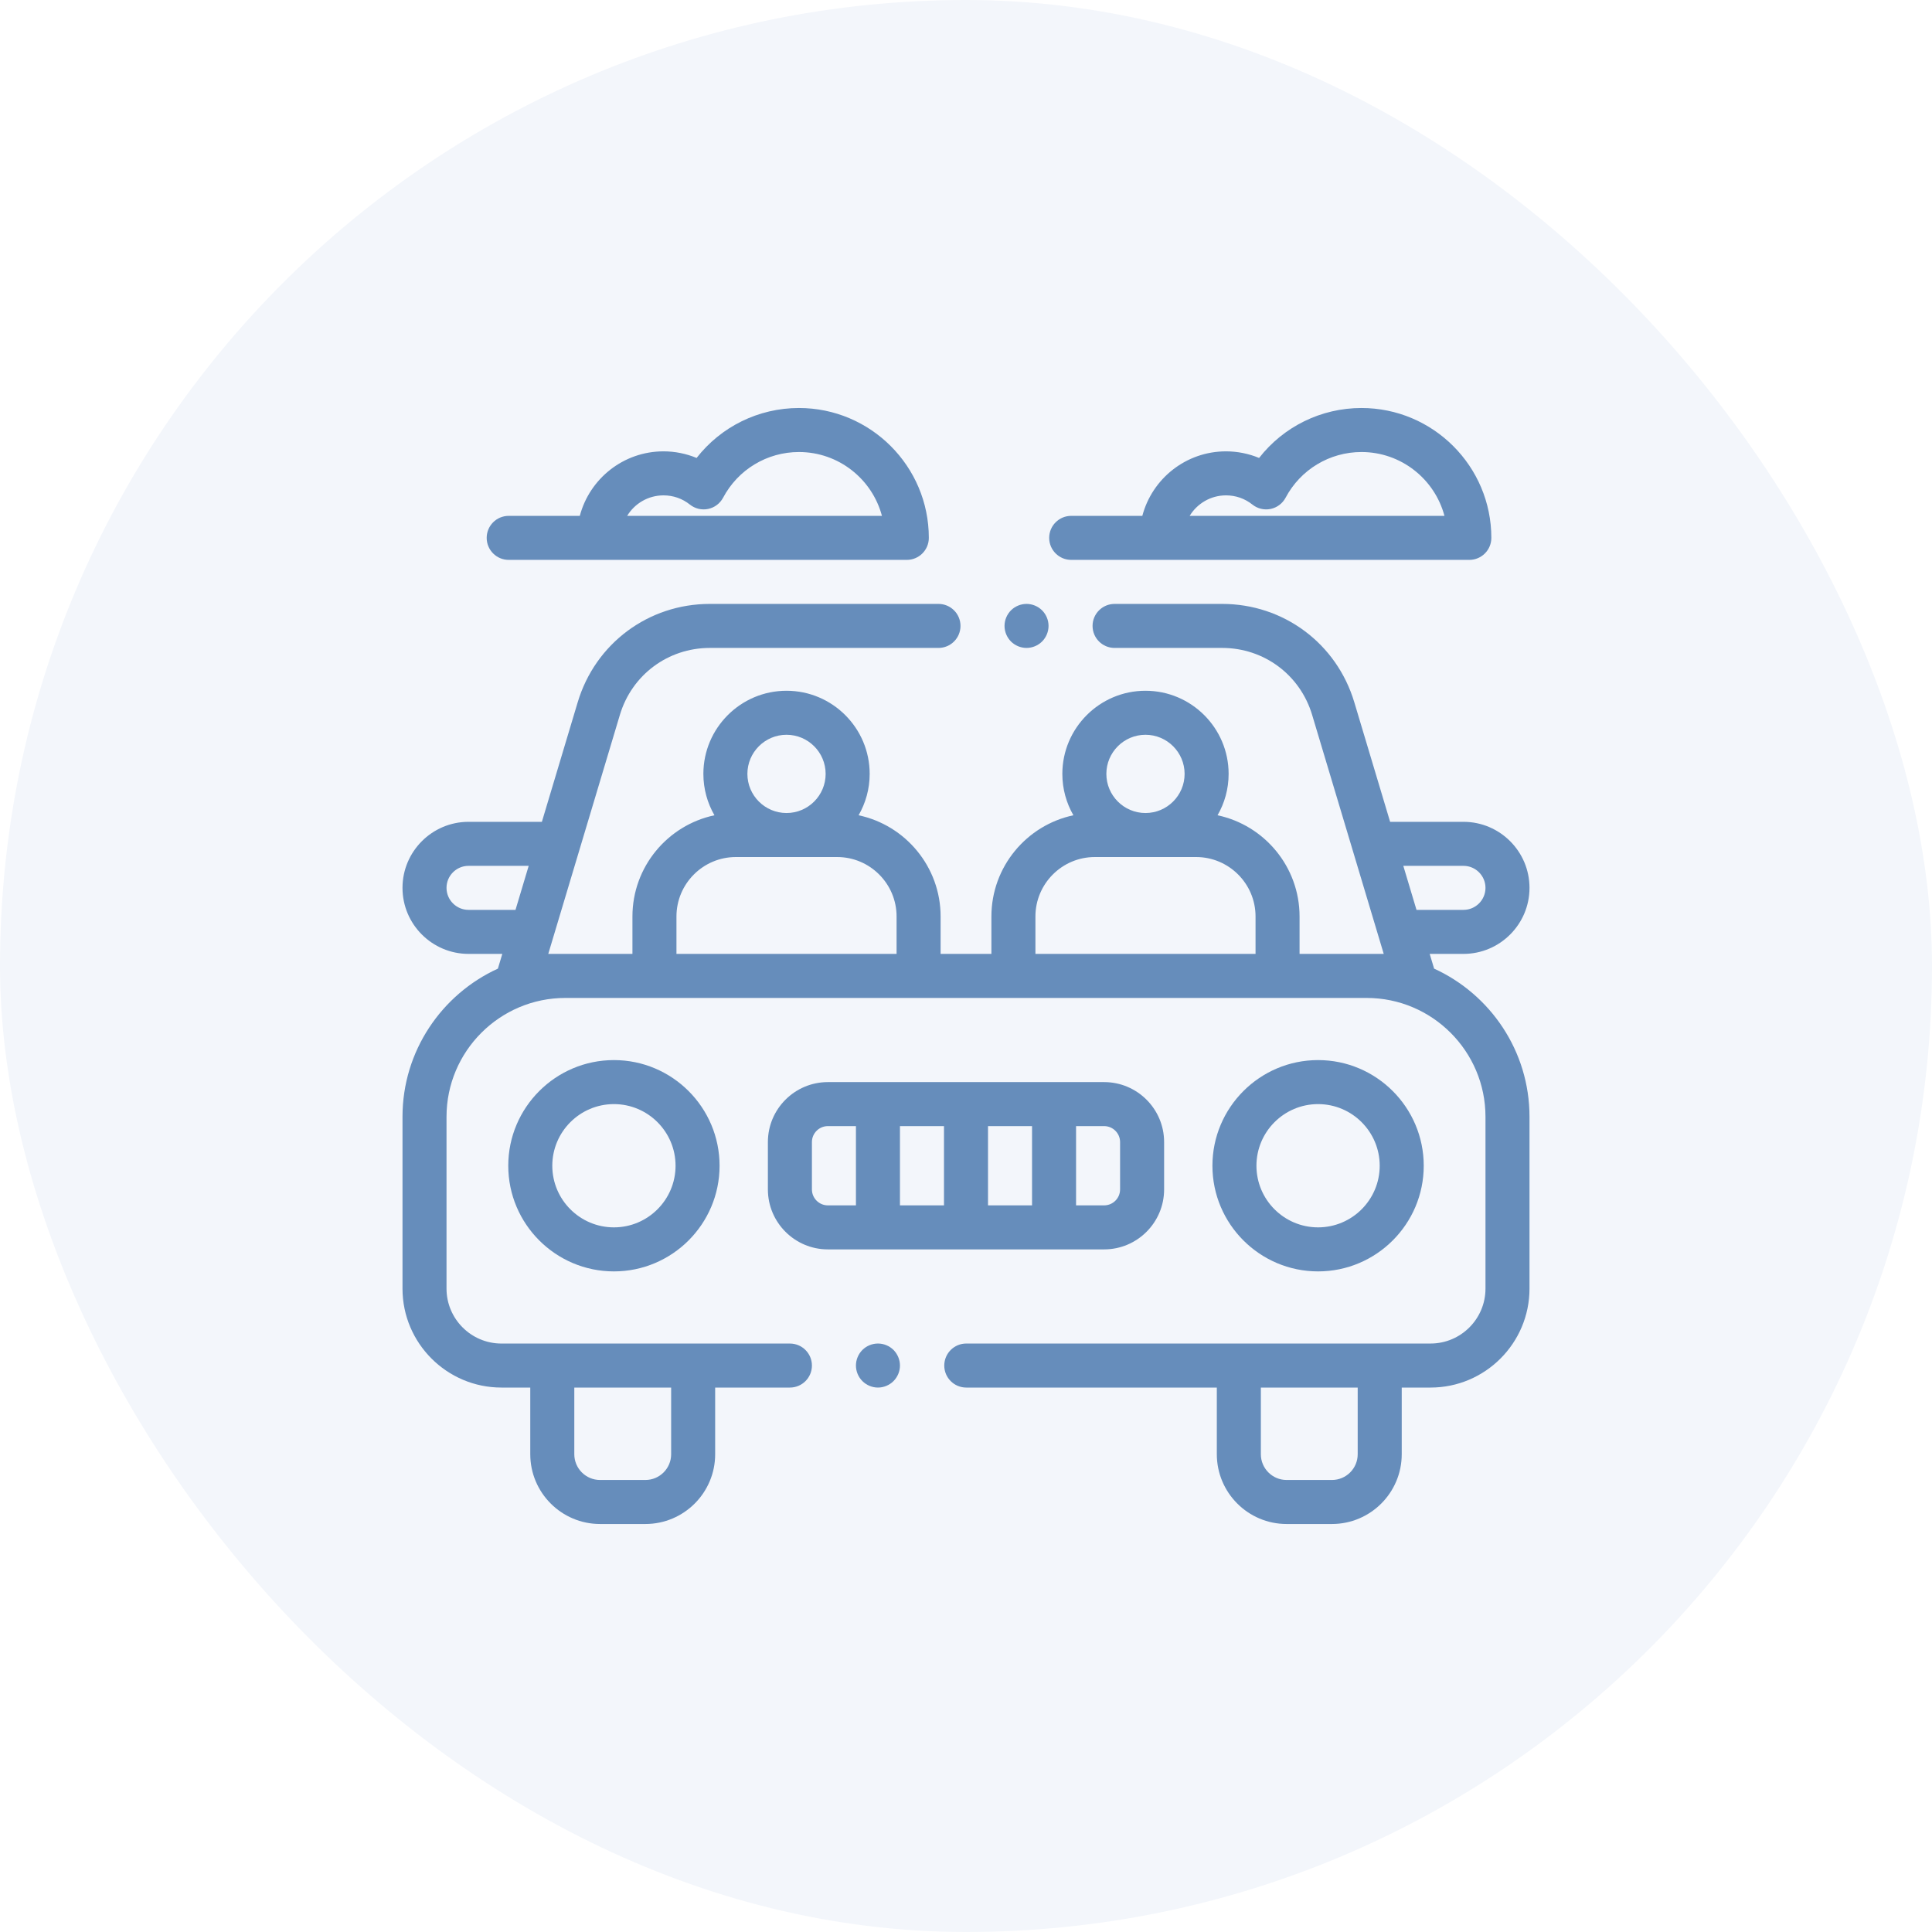 <svg width="120" height="120" viewBox="0 0 120 120" fill="none" xmlns="http://www.w3.org/2000/svg">
<g filter="url(#filter0_ii_647_3)">
<rect width="120" height="120" rx="60" fill="#F3F6FB"/>
</g>
<path d="M89.075 60.163L88.801 59.248H90.898C93.16 59.248 95 57.408 95 55.147C95 52.885 93.16 51.045 90.898 51.045H86.343L84.118 43.618C83.023 39.964 79.725 37.51 75.912 37.51H69.228C68.474 37.51 67.861 38.122 67.861 38.877C67.861 39.632 68.474 40.244 69.228 40.244H75.912C78.508 40.244 80.753 41.915 81.499 44.403L85.946 59.248H80.718V56.924C80.718 53.837 78.53 51.253 75.624 50.638C76.061 49.88 76.312 49.003 76.312 48.068C76.312 45.221 73.995 42.904 71.148 42.904C68.3 42.904 65.984 45.221 65.984 48.068C65.984 49.003 66.235 49.88 66.671 50.638C63.765 51.253 61.578 53.837 61.578 56.924V59.248H58.423V56.924C58.423 53.837 56.235 51.253 53.329 50.638C53.765 49.88 54.017 49.003 54.017 48.068C54.017 45.221 51.7 42.904 48.852 42.904C46.005 42.904 43.688 45.221 43.688 48.068C43.688 49.004 43.939 49.881 44.376 50.638C41.47 51.253 39.282 53.837 39.282 56.924V59.248H34.054L38.502 44.403C39.247 41.916 41.492 40.244 44.089 40.244H58.291C59.046 40.244 59.658 39.632 59.658 38.877C59.658 38.122 59.046 37.51 58.291 37.51H44.088C40.275 37.51 36.977 39.965 35.882 43.618L33.657 51.045H29.102C26.84 51.045 25 52.885 25 55.147C25 57.408 26.84 59.248 29.102 59.248H31.199L30.925 60.163C27.433 61.759 25 65.283 25 69.366V80.038C25 83.427 27.757 86.184 31.146 86.184H32.936V90.326C32.936 92.715 34.88 94.658 37.269 94.658H40.088C42.477 94.658 44.42 92.715 44.42 90.326V86.184H49.062C49.818 86.184 50.43 85.572 50.43 84.817C50.43 84.062 49.818 83.45 49.062 83.45H43.053H34.303H31.146C29.265 83.45 27.734 81.919 27.734 80.038V69.366C27.734 65.296 31.046 61.984 35.116 61.984H84.884C88.954 61.984 92.266 65.296 92.266 69.366V80.038C92.266 81.919 90.735 83.449 88.854 83.449H85.697H76.947H60.017C59.262 83.449 58.65 84.061 58.65 84.817C58.65 85.572 59.262 86.184 60.017 86.184H75.579V90.325C75.579 92.715 77.523 94.658 79.912 94.658H82.731C85.12 94.658 87.064 92.715 87.064 90.325V86.184H88.854C92.243 86.184 95 83.427 95 80.038V69.366C95 65.283 92.567 61.759 89.075 60.163ZM41.686 86.184V90.326C41.686 91.207 40.969 91.924 40.088 91.924H37.269C36.388 91.924 35.671 91.207 35.671 90.326V86.184H41.686ZM90.898 53.779C91.652 53.779 92.266 54.393 92.266 55.147C92.266 55.9 91.652 56.514 90.898 56.514H87.981L87.162 53.779H90.898ZM71.148 45.638C72.488 45.638 73.578 46.728 73.578 48.068C73.578 49.408 72.487 50.498 71.148 50.498C69.808 50.498 68.718 49.408 68.718 48.068C68.718 46.728 69.808 45.638 71.148 45.638ZM64.312 56.924C64.312 54.888 65.968 53.232 68.003 53.232H74.292C76.328 53.232 77.984 54.888 77.984 56.924V59.248H64.312V56.924ZM48.852 45.638C50.192 45.638 51.282 46.728 51.282 48.068C51.282 49.408 50.192 50.498 48.852 50.498C47.513 50.498 46.422 49.408 46.422 48.068C46.422 46.728 47.512 45.638 48.852 45.638ZM42.016 56.924C42.016 54.888 43.672 53.232 45.708 53.232H51.997C54.032 53.232 55.688 54.888 55.688 56.924V59.248H42.016V56.924ZM29.102 56.514C28.348 56.514 27.734 55.9 27.734 55.147C27.734 54.393 28.348 53.779 29.102 53.779H32.838L32.019 56.514H29.102ZM84.329 90.326C84.329 91.207 83.612 91.924 82.731 91.924H79.912C79.031 91.924 78.314 91.207 78.314 90.326V86.184H84.329V90.326H84.329Z" fill="#668DBB"/>
<path d="M54.531 83.449C54.172 83.449 53.819 83.594 53.565 83.848C53.31 84.104 53.164 84.456 53.164 84.816C53.164 85.176 53.31 85.527 53.565 85.782C53.819 86.037 54.172 86.184 54.531 86.184C54.891 86.184 55.244 86.037 55.498 85.782C55.752 85.528 55.898 85.176 55.898 84.816C55.898 84.456 55.752 84.104 55.498 83.848C55.244 83.594 54.891 83.449 54.531 83.449Z" fill="#668DBB"/>
<path d="M63.76 40.244C64.119 40.244 64.472 40.098 64.726 39.844C64.981 39.589 65.127 39.236 65.127 38.877C65.127 38.517 64.981 38.165 64.726 37.91C64.472 37.656 64.119 37.51 63.76 37.51C63.4 37.51 63.047 37.656 62.793 37.91C62.539 38.165 62.393 38.517 62.393 38.877C62.393 39.236 62.539 39.589 62.793 39.844C63.048 40.098 63.4 40.244 63.76 40.244Z" fill="#668DBB"/>
<path d="M72.305 73.877V70.935C72.305 68.882 70.634 67.211 68.58 67.211H51.42C49.366 67.211 47.695 68.882 47.695 70.935V73.877C47.695 75.931 49.366 77.602 51.42 77.602H68.58C70.634 77.602 72.305 75.931 72.305 73.877ZM69.57 70.935V73.877C69.57 74.423 69.126 74.867 68.58 74.867H66.836V69.945H68.58C69.126 69.945 69.57 70.389 69.57 70.935ZM61.367 69.945H64.102V74.867H61.367V69.945ZM58.633 74.867H55.898V69.945H58.633V74.867ZM50.43 73.877V70.935C50.43 70.389 50.874 69.945 51.42 69.945H53.164V74.867H51.42C50.874 74.867 50.43 74.423 50.43 73.877Z" fill="#668DBB"/>
<path d="M31.569 72.406C31.569 76.025 34.513 78.969 38.132 78.969C41.751 78.969 44.694 76.025 44.694 72.406C44.694 68.788 41.751 65.844 38.132 65.844C34.513 65.844 31.569 68.788 31.569 72.406ZM41.96 72.406C41.96 74.517 40.243 76.234 38.132 76.234C36.021 76.234 34.304 74.517 34.304 72.406C34.304 70.295 36.021 68.578 38.132 68.578C40.243 68.578 41.96 70.295 41.96 72.406Z" fill="#668DBB"/>
<path d="M81.868 78.969C85.487 78.969 88.431 76.025 88.431 72.406C88.431 68.788 85.487 65.844 81.868 65.844C78.249 65.844 75.306 68.788 75.306 72.406C75.306 76.025 78.249 78.969 81.868 78.969ZM81.868 68.578C83.979 68.578 85.696 70.295 85.696 72.406C85.696 74.517 83.979 76.234 81.868 76.234C79.757 76.234 78.04 74.517 78.04 72.406C78.04 70.295 79.757 68.578 81.868 68.578Z" fill="#668DBB"/>
<path d="M66.534 34.775H91.263C92.018 34.775 92.63 34.163 92.63 33.408C92.63 28.96 89.011 25.342 84.564 25.342C82.049 25.342 79.719 26.503 78.205 28.444C77.557 28.176 76.857 28.034 76.15 28.034C73.659 28.034 71.558 29.737 70.952 32.041H66.534C65.779 32.041 65.167 32.653 65.167 33.408C65.167 34.163 65.779 34.775 66.534 34.775ZM76.15 30.768C76.753 30.768 77.321 30.966 77.792 31.342C78.11 31.595 78.524 31.694 78.922 31.611C79.32 31.528 79.66 31.272 79.851 30.913C80.78 29.163 82.586 28.076 84.564 28.076C87.031 28.076 89.113 29.761 89.718 32.041H73.892C74.356 31.278 75.195 30.768 76.15 30.768Z" fill="#668DBB"/>
<path d="M31.596 34.775H56.324C57.079 34.775 57.691 34.163 57.691 33.408C57.691 28.96 54.073 25.342 49.625 25.342C47.11 25.342 44.78 26.503 43.267 28.444C42.618 28.175 41.919 28.034 41.212 28.034C38.72 28.034 36.62 29.737 36.013 32.041H31.596C30.841 32.041 30.229 32.653 30.229 33.408C30.229 34.163 30.841 34.775 31.596 34.775ZM41.212 30.768C41.814 30.768 42.382 30.966 42.853 31.342C43.171 31.595 43.585 31.694 43.984 31.611C44.382 31.528 44.722 31.272 44.913 30.913C45.842 29.163 47.647 28.076 49.625 28.076C52.093 28.076 54.174 29.761 54.779 32.041H38.954C39.417 31.278 40.256 30.768 41.212 30.768Z" fill="#668DBB"/>
<defs>
<filter id="filter0_ii_647_3" x="-4" y="-4" width="128" height="128" filterUnits="userSpaceOnUse" color-interpolation-filters="sRGB">
<feFlood flood-opacity="0" result="BackgroundImageFix"/>
<feBlend mode="normal" in="SourceGraphic" in2="BackgroundImageFix" result="shape"/>
<feColorMatrix in="SourceAlpha" type="matrix" values="0 0 0 0 0 0 0 0 0 0 0 0 0 0 0 0 0 0 127 0" result="hardAlpha"/>
<feOffset dx="4" dy="4"/>
<feGaussianBlur stdDeviation="2"/>
<feComposite in2="hardAlpha" operator="arithmetic" k2="-1" k3="1"/>
<feColorMatrix type="matrix" values="0 0 0 0 0.749 0 0 0 0 0.812 0 0 0 0 0.925 0 0 0 0.64 0"/>
<feBlend mode="normal" in2="shape" result="effect1_innerShadow_647_3"/>
<feColorMatrix in="SourceAlpha" type="matrix" values="0 0 0 0 0 0 0 0 0 0 0 0 0 0 0 0 0 0 127 0" result="hardAlpha"/>
<feOffset dx="-4" dy="-4"/>
<feGaussianBlur stdDeviation="2"/>
<feComposite in2="hardAlpha" operator="arithmetic" k2="-1" k3="1"/>
<feColorMatrix type="matrix" values="0 0 0 0 0.749 0 0 0 0 0.812 0 0 0 0 0.925 0 0 0 0.32 0"/>
<feBlend mode="normal" in2="effect1_innerShadow_647_3" result="effect2_innerShadow_647_3"/>
</filter>
</defs>
</svg>

